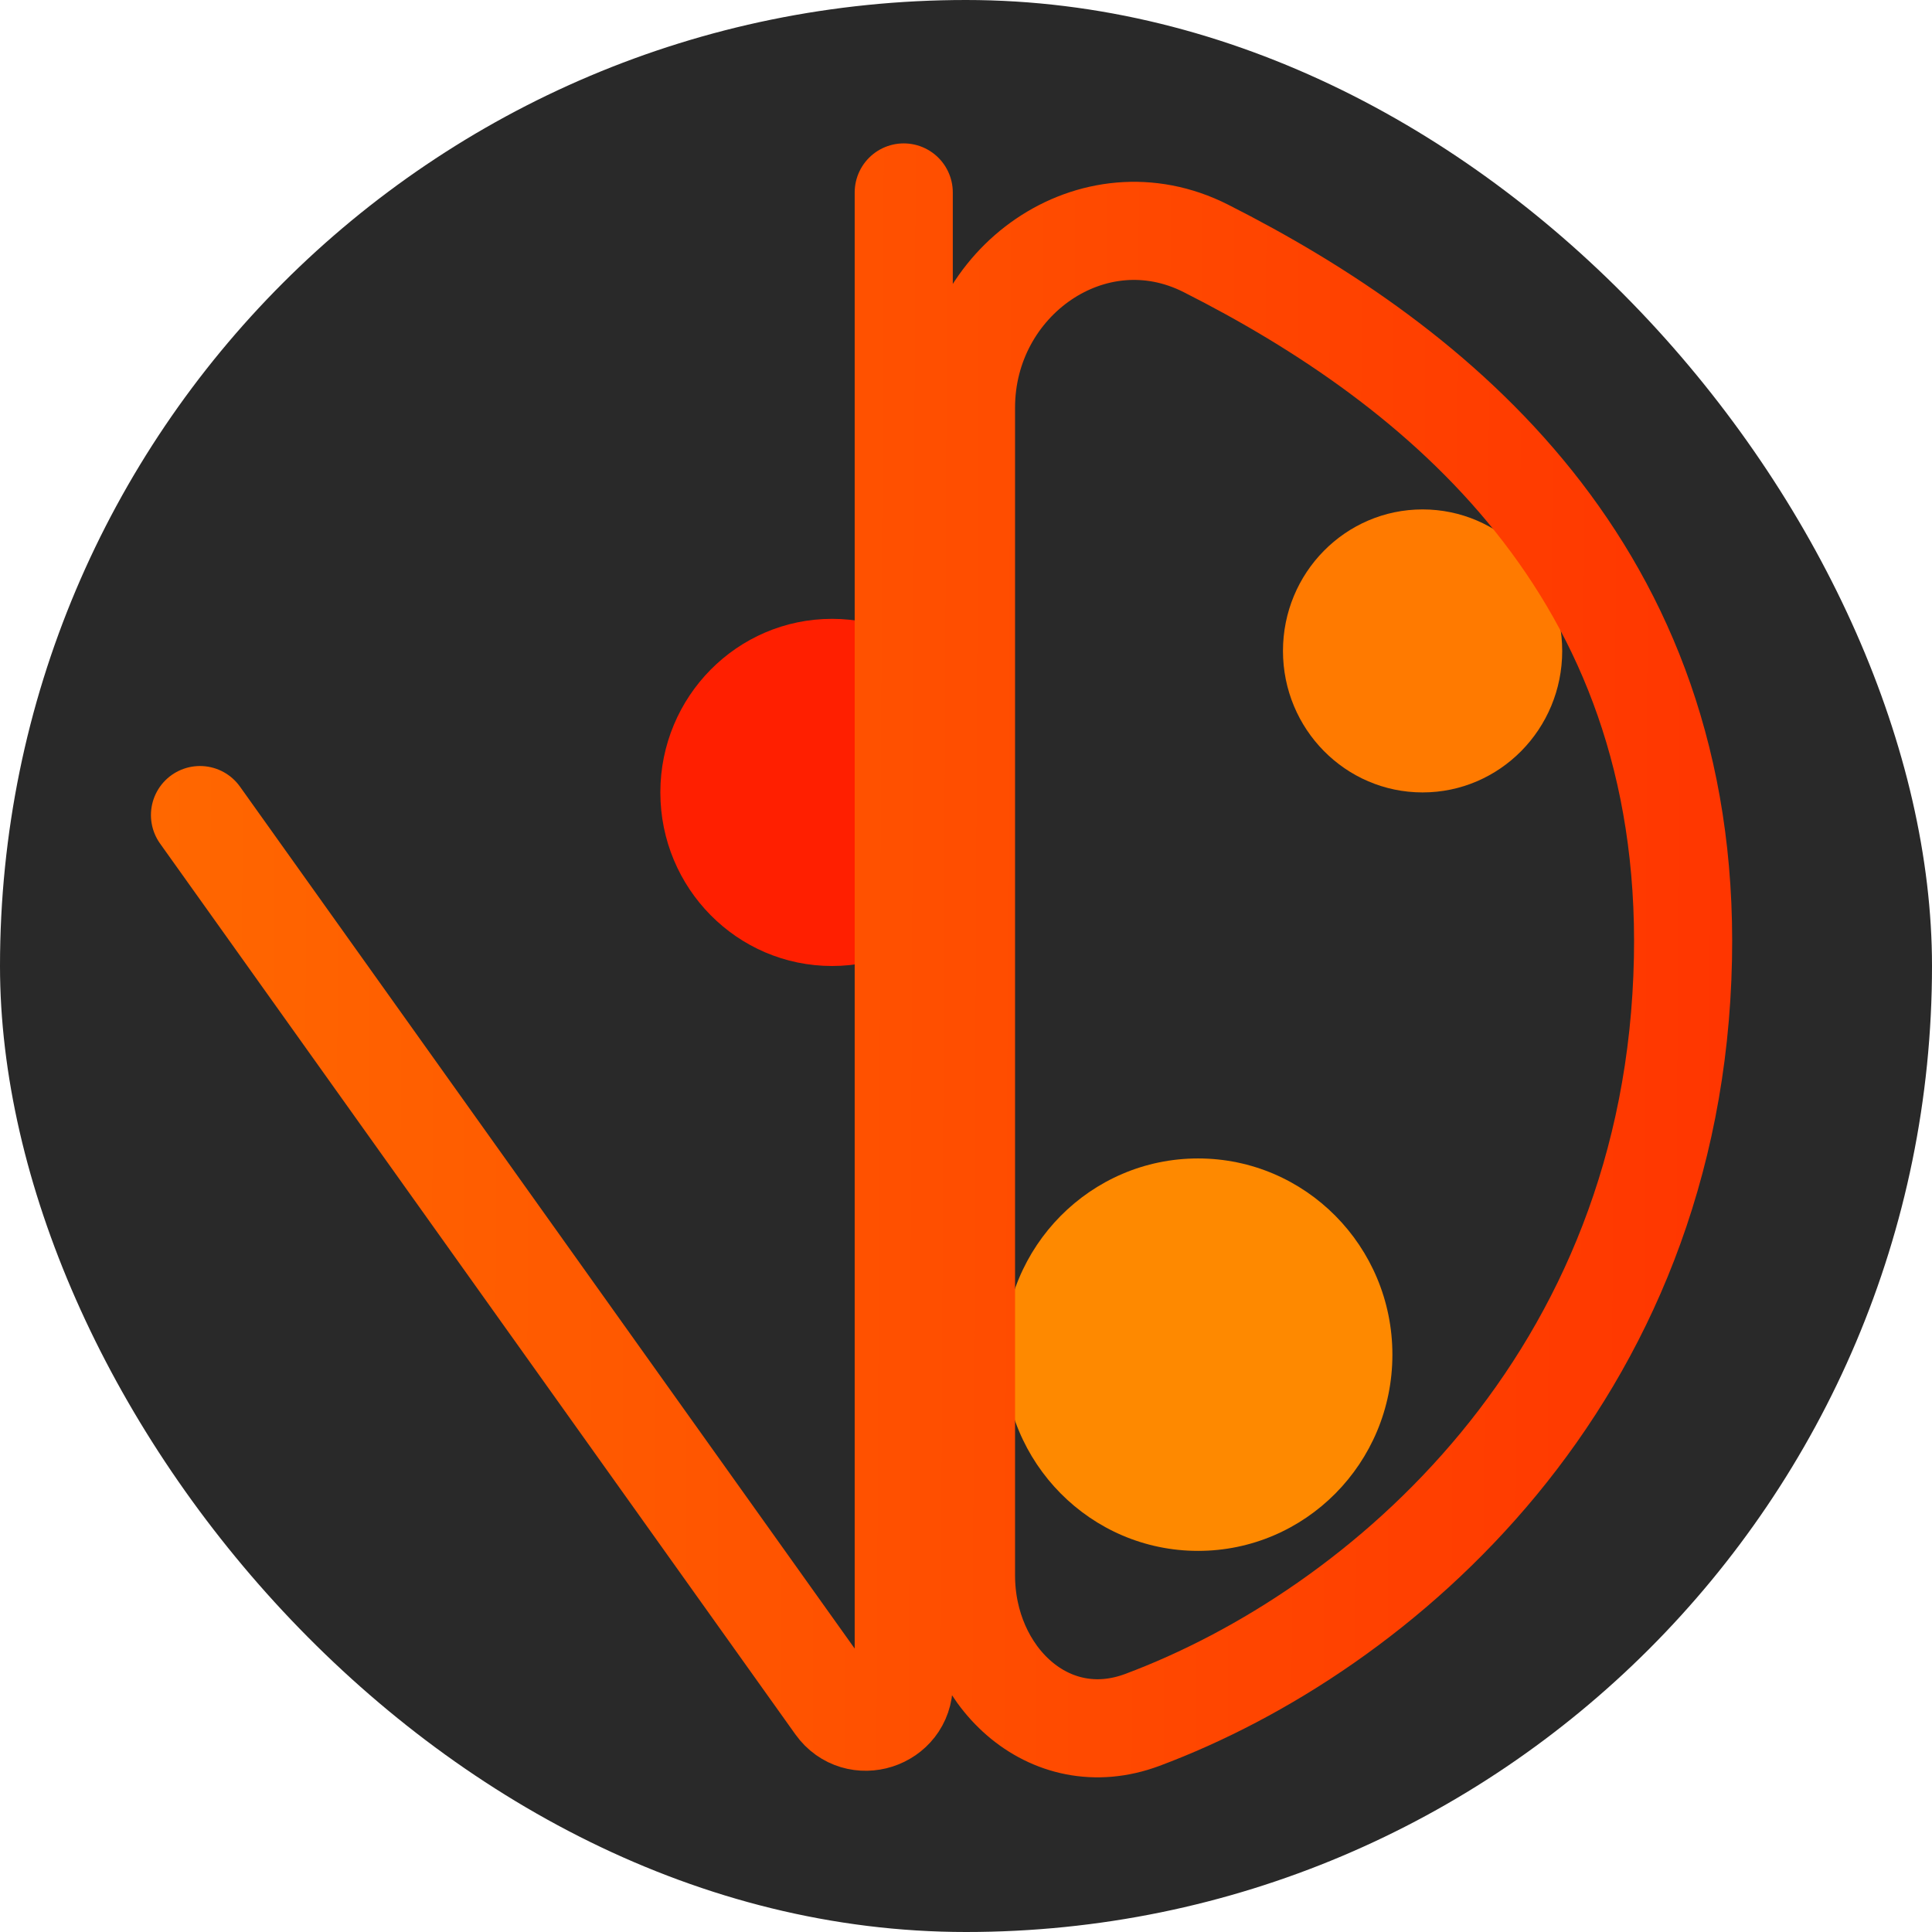<svg width="512" height="512" viewBox="0 0 512 512" fill="none" xmlns="http://www.w3.org/2000/svg">
<g clip-path="url(#clip0_22_10)">
<rect width="512" height="512" rx="256" fill="#292929"/>
<g filter="url(#filter0_f_22_10)">
<ellipse cx="220.5" cy="210" rx="45.5" ry="46" fill="#FF1F00"/>
</g>
<g filter="url(#filter1_f_22_10)">
<ellipse cx="317.5" cy="359" rx="51.5" ry="52" fill="#FE8900"/>
</g>
<g filter="url(#filter2_f_22_10)">
<ellipse cx="377" cy="172.5" rx="37" ry="37.5" fill="#FF7A00"/>
</g>
<path d="M53 216L221.358 452.063C227.009 459.986 239.5 455.989 239.5 446.256V51M256 417.5V108.008C256 74.565 289.687 50.719 319.533 65.808C380.834 96.799 448.026 150.987 446 254C443.805 365.642 365.761 432.229 302.753 455.786C277.922 465.07 256 444.01 256 417.5Z" stroke="url(#paint0_linear_22_10)" stroke-width="26" stroke-linecap="round"/>
</g>
<defs>
<filter id="filter0_f_22_10" x="-125" y="-136" width="691" height="692" filterUnits="userSpaceOnUse" color-interpolation-filters="sRGB">
<feFlood flood-opacity="0" result="BackgroundImageFix"/>
<feBlend mode="normal" in="SourceGraphic" in2="BackgroundImageFix" result="shape"/>
<feGaussianBlur stdDeviation="150" result="effect1_foregroundBlur_22_10"/>
</filter>
<filter id="filter1_f_22_10" x="-54" y="-13" width="743" height="744" filterUnits="userSpaceOnUse" color-interpolation-filters="sRGB">
<feFlood flood-opacity="0" result="BackgroundImageFix"/>
<feBlend mode="normal" in="SourceGraphic" in2="BackgroundImageFix" result="shape"/>
<feGaussianBlur stdDeviation="160" result="effect1_foregroundBlur_22_10"/>
</filter>
<filter id="filter2_f_22_10" x="40" y="-165" width="674" height="675" filterUnits="userSpaceOnUse" color-interpolation-filters="sRGB">
<feFlood flood-opacity="0" result="BackgroundImageFix"/>
<feBlend mode="normal" in="SourceGraphic" in2="BackgroundImageFix" result="shape"/>
<feGaussianBlur stdDeviation="150" result="effect1_foregroundBlur_22_10"/>
</filter>
<linearGradient id="paint0_linear_22_10" x1="-117.5" y1="209" x2="652" y2="212.5" gradientUnits="userSpaceOnUse">
<stop stop-color="#FF7A00"/>
<stop offset="1" stop-color="#FF1F00"/>
</linearGradient>
<clipPath id="clip0_22_10">
<rect width="512" height="512" rx="256" fill="white"/>
</clipPath>
</defs>
</svg>
